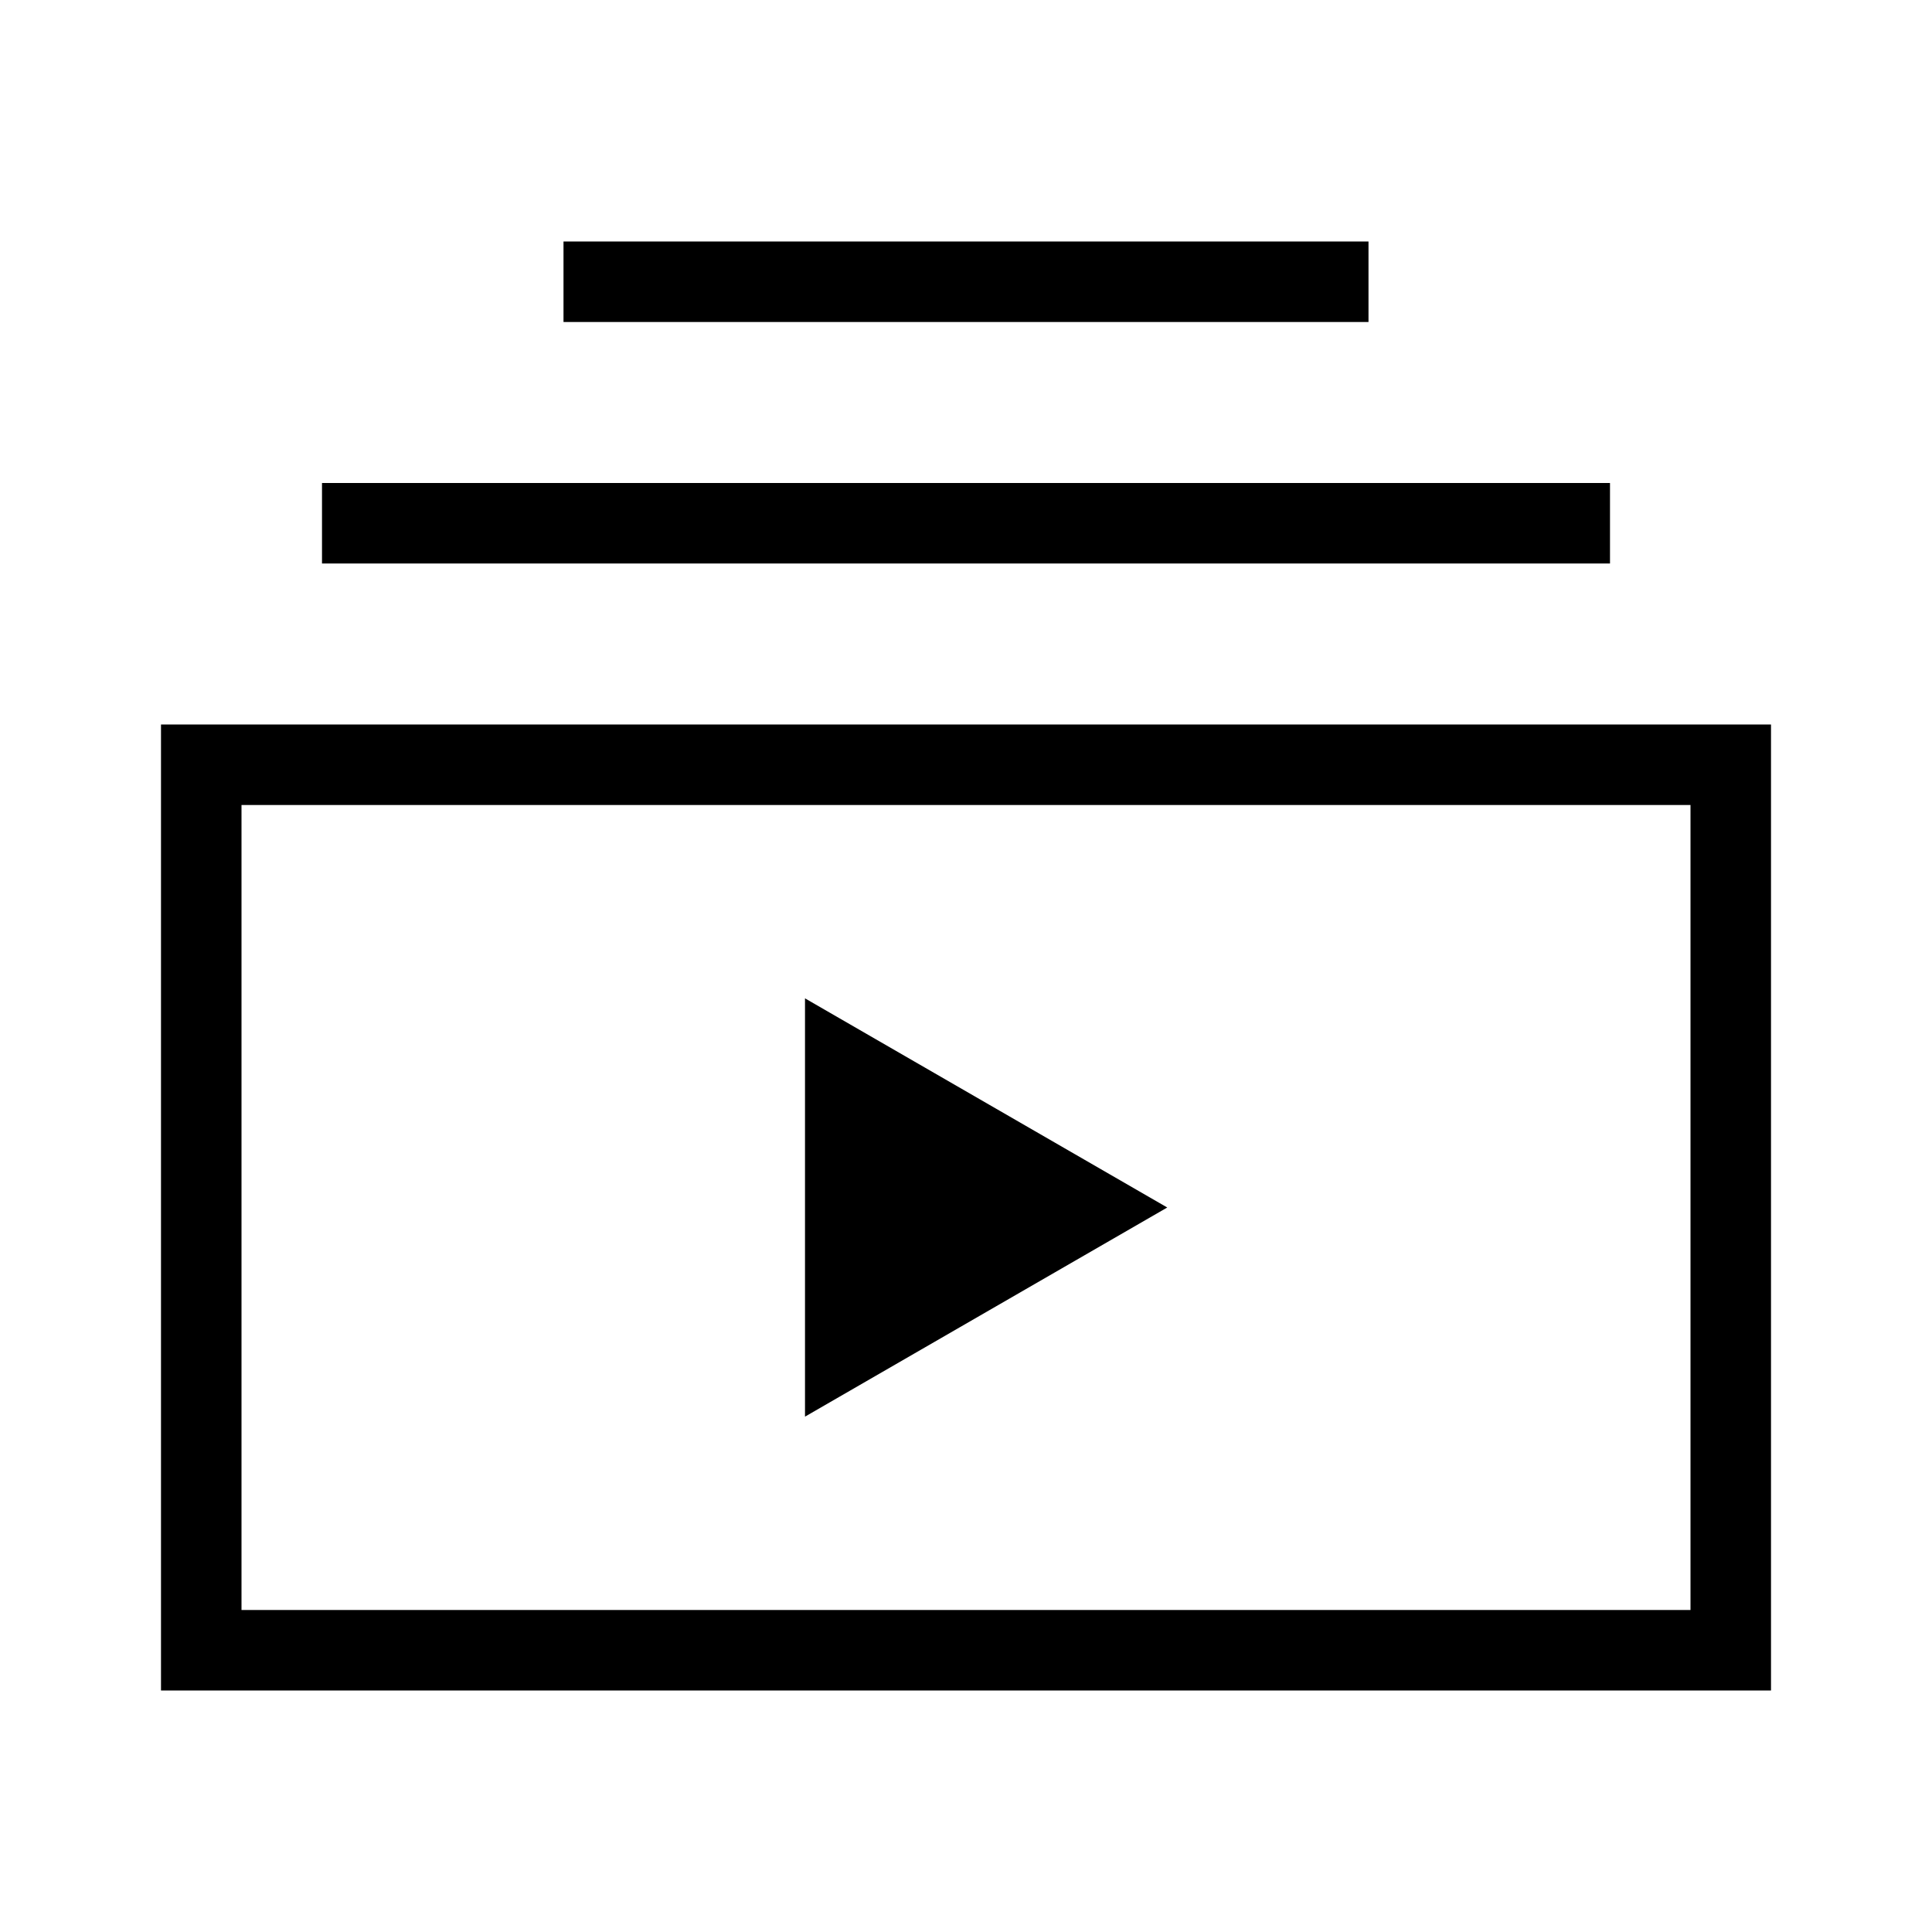 <svg width="48" height="48" viewBox="0 0 48 48" fill="none" xmlns="http://www.w3.org/2000/svg">
<path d="M29 30L20 35.196L20 24.804L29 30Z" fill="black"/>
<path fill-rule="evenodd" clip-rule="evenodd" d="M4 18H44V42H4V18ZM6 20V40H42V20H6Z" fill="black"/>
<path d="M8 12H40V14H8V12Z" fill="black"/>
<path d="M14 6H34V8H14V6Z" fill="black"/>
</svg>
